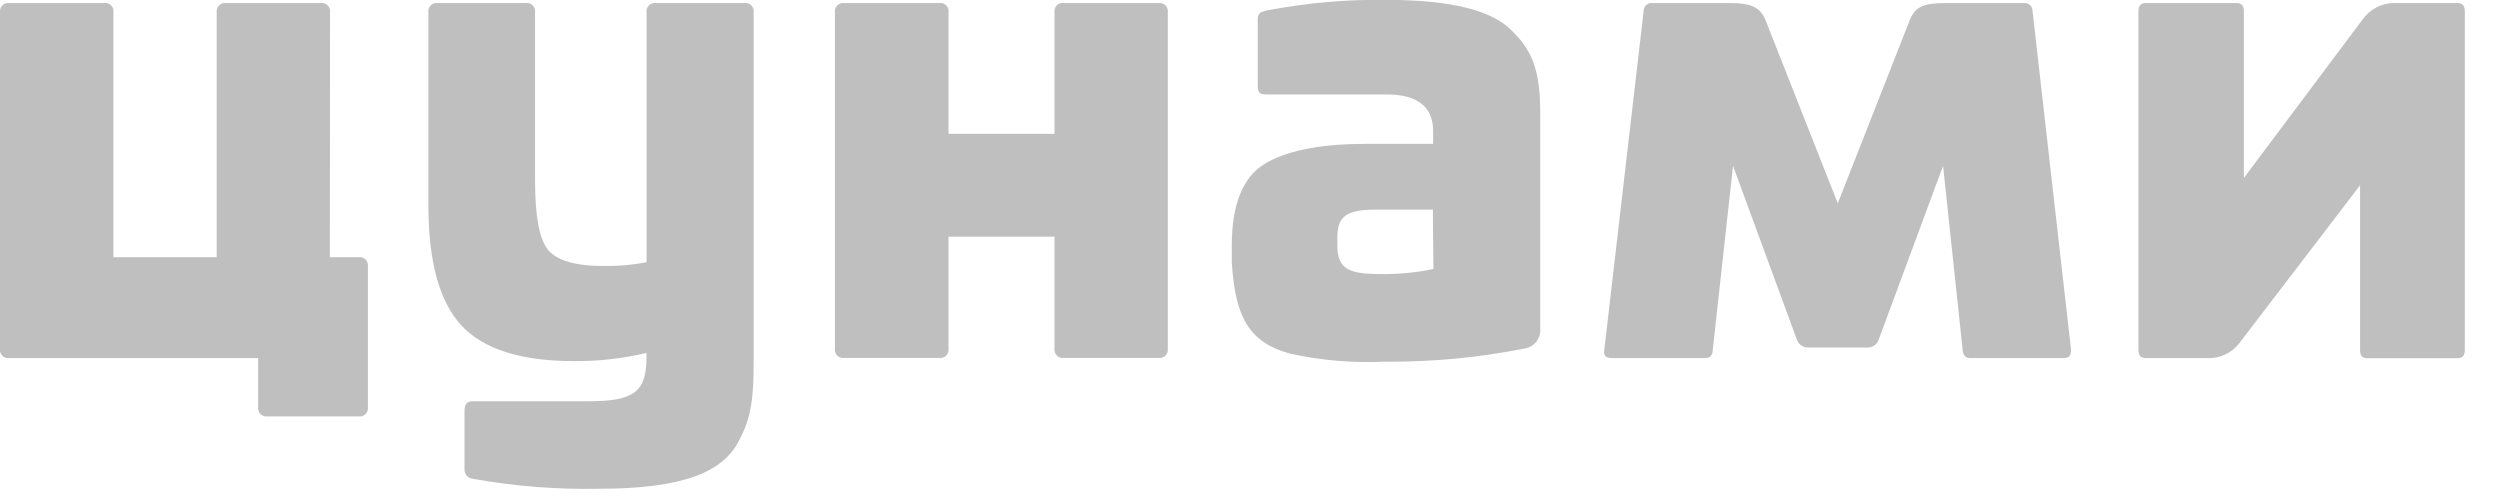 <svg width="130" height="26" viewBox="0 0 130 26" fill="none" xmlns="http://www.w3.org/2000/svg">
<g clip-path="url(#clip0)">
<path d="M17.154 13.376H18.652C18.717 13.366 18.784 13.372 18.846 13.393C18.909 13.414 18.966 13.45 19.012 13.498C19.059 13.546 19.094 13.604 19.115 13.668C19.136 13.732 19.142 13.8 19.132 13.867V21.161C19.142 21.228 19.136 21.296 19.115 21.36C19.094 21.424 19.059 21.482 19.012 21.53C18.966 21.577 18.909 21.613 18.846 21.635C18.784 21.656 18.717 21.662 18.652 21.652H13.904C13.838 21.662 13.772 21.656 13.709 21.635C13.647 21.613 13.59 21.577 13.543 21.53C13.496 21.482 13.461 21.424 13.441 21.36C13.42 21.296 13.414 21.228 13.423 21.161V18.619H0.473C0.407 18.628 0.341 18.62 0.279 18.598C0.216 18.576 0.16 18.539 0.114 18.491C0.068 18.443 0.034 18.384 0.014 18.32C-0.006 18.255 -0.011 18.187 -0.001 18.12V0.65C-0.01 0.584 -0.004 0.517 0.016 0.453C0.037 0.39 0.071 0.332 0.117 0.285C0.163 0.237 0.219 0.201 0.281 0.179C0.342 0.157 0.408 0.15 0.473 0.159H5.419C5.484 0.149 5.55 0.155 5.613 0.176C5.676 0.198 5.733 0.234 5.779 0.281C5.826 0.329 5.861 0.387 5.882 0.451C5.903 0.515 5.908 0.583 5.899 0.65V13.376H11.268V0.65C11.259 0.585 11.265 0.518 11.285 0.455C11.305 0.392 11.339 0.335 11.384 0.288C11.429 0.24 11.484 0.204 11.545 0.182C11.606 0.159 11.671 0.152 11.735 0.159H16.68C16.746 0.149 16.812 0.155 16.875 0.176C16.938 0.198 16.994 0.234 17.041 0.281C17.088 0.329 17.123 0.387 17.144 0.451C17.165 0.515 17.17 0.583 17.161 0.65L17.154 13.376Z" fill="#BFBFBF"/>
<path d="M38.71 0.159C38.775 0.149 38.842 0.155 38.904 0.176C38.967 0.198 39.024 0.234 39.07 0.281C39.117 0.329 39.152 0.387 39.173 0.451C39.194 0.515 39.2 0.583 39.19 0.65V18.843C39.19 20.699 39.063 21.732 38.427 22.909C37.6 24.57 35.467 25.415 31.164 25.415C28.955 25.46 26.748 25.286 24.572 24.895C24.45 24.882 24.337 24.82 24.259 24.723C24.181 24.625 24.143 24.5 24.155 24.375V21.356C24.155 21.031 24.282 20.865 24.572 20.865H30.592C32.98 20.865 33.616 20.374 33.616 18.583V18.352C32.384 18.645 31.122 18.788 29.857 18.778C27.087 18.778 25.109 18.157 23.965 16.893C22.82 15.629 22.276 13.542 22.276 10.638V0.65C22.266 0.583 22.272 0.515 22.293 0.451C22.314 0.387 22.349 0.329 22.396 0.281C22.442 0.234 22.499 0.198 22.562 0.176C22.624 0.155 22.691 0.149 22.756 0.159H27.342C27.407 0.149 27.474 0.155 27.536 0.176C27.599 0.198 27.656 0.234 27.702 0.281C27.749 0.329 27.784 0.387 27.805 0.451C27.826 0.515 27.832 0.583 27.822 0.65V9.374C27.822 11.23 28.048 12.437 28.493 12.986C28.938 13.534 29.906 13.831 31.362 13.831C32.12 13.845 32.877 13.779 33.623 13.636V0.65C33.613 0.583 33.619 0.515 33.64 0.451C33.661 0.387 33.696 0.329 33.742 0.281C33.789 0.234 33.846 0.198 33.908 0.176C33.971 0.155 34.038 0.149 34.103 0.159H38.71Z" fill="#BFBFBF"/>
<path d="M60.246 0.159C60.311 0.149 60.378 0.155 60.44 0.176C60.503 0.198 60.56 0.234 60.606 0.281C60.653 0.329 60.688 0.387 60.709 0.451C60.73 0.515 60.736 0.583 60.726 0.65V18.12C60.736 18.187 60.73 18.255 60.709 18.319C60.688 18.383 60.653 18.442 60.606 18.489C60.56 18.537 60.503 18.573 60.44 18.594C60.378 18.615 60.311 18.621 60.246 18.612H55.3C55.236 18.619 55.171 18.611 55.11 18.589C55.05 18.566 54.995 18.53 54.95 18.483C54.904 18.435 54.871 18.378 54.851 18.315C54.831 18.253 54.825 18.186 54.834 18.12V12.307H49.323V18.12C49.333 18.187 49.327 18.255 49.306 18.319C49.285 18.383 49.25 18.442 49.203 18.489C49.157 18.537 49.1 18.573 49.037 18.594C48.974 18.615 48.908 18.621 48.843 18.612H43.897C43.832 18.621 43.765 18.615 43.702 18.594C43.64 18.573 43.583 18.537 43.536 18.489C43.49 18.442 43.455 18.383 43.434 18.319C43.413 18.255 43.407 18.187 43.416 18.12V0.65C43.407 0.583 43.413 0.515 43.434 0.451C43.455 0.387 43.49 0.329 43.536 0.281C43.583 0.234 43.64 0.198 43.702 0.176C43.765 0.155 43.832 0.149 43.897 0.159H48.843C48.908 0.149 48.974 0.155 49.037 0.176C49.1 0.198 49.157 0.234 49.203 0.281C49.25 0.329 49.285 0.387 49.306 0.451C49.327 0.515 49.333 0.583 49.323 0.65V6.962H54.834V0.65C54.824 0.583 54.83 0.515 54.851 0.451C54.872 0.387 54.907 0.329 54.954 0.281C55 0.234 55.057 0.198 55.12 0.176C55.182 0.155 55.249 0.149 55.314 0.159H60.246Z" fill="#BFBFBF"/>
<path d="M78.678 1.661C79.794 2.737 80.091 3.943 80.091 5.864V17.059C80.117 17.308 80.048 17.558 79.898 17.756C79.747 17.954 79.528 18.085 79.285 18.12C76.884 18.6 74.441 18.83 71.994 18.807C70.334 18.885 68.672 18.742 67.048 18.381C64.978 17.796 64.222 16.524 64.053 13.628V12.762C64.053 10.646 64.625 9.244 65.706 8.558C66.787 7.872 68.532 7.482 70.991 7.482H74.523V6.832C74.523 5.561 73.725 4.911 72.1 4.911H65.847C65.494 4.911 65.402 4.81 65.402 4.42V1.069C65.402 0.679 65.501 0.643 65.847 0.549C67.906 0.152 69.998 -0.034 72.093 -0.007C75.435 -2.4138e-05 77.632 0.52 78.678 1.661ZM74.509 10.898H71.549C69.896 10.898 69.542 11.324 69.542 12.393V12.754C69.542 13.924 70.051 14.249 71.711 14.249C72.66 14.269 73.608 14.182 74.537 13.989L74.509 10.898Z" fill="#BFBFBF"/>
<path d="M105.272 0.159C105.324 0.156 105.377 0.163 105.427 0.182C105.476 0.2 105.522 0.228 105.56 0.264C105.599 0.3 105.631 0.344 105.653 0.393C105.675 0.442 105.687 0.495 105.689 0.549L107.695 18.192C107.695 18.488 107.596 18.619 107.314 18.619H102.439C102.213 18.619 102.085 18.488 102.057 18.192L101.04 8.623L97.698 17.643C97.659 17.767 97.583 17.875 97.48 17.952C97.377 18.029 97.253 18.07 97.126 18.07H94.003C93.876 18.07 93.752 18.029 93.649 17.952C93.546 17.875 93.469 17.767 93.431 17.643L90.117 8.623L89.064 18.192C89.064 18.488 88.902 18.619 88.683 18.619H83.801C83.513 18.619 83.386 18.488 83.419 18.229L85.468 0.585C85.467 0.525 85.478 0.466 85.501 0.411C85.523 0.357 85.557 0.307 85.6 0.267C85.643 0.227 85.694 0.196 85.749 0.178C85.804 0.159 85.862 0.152 85.92 0.159H89.933C91.05 0.159 91.558 0.354 91.841 1.134L95.564 10.573L99.288 1.097C99.577 0.325 100.051 0.159 101.195 0.159H105.272Z" fill="#BFBFBF"/>
<path d="M127.788 0.159C128.043 0.159 128.17 0.289 128.17 0.585V18.2C128.17 18.497 128.043 18.627 127.788 18.627H123.076C122.85 18.627 122.723 18.497 122.723 18.2V9.635L116.449 17.839C116.246 18.102 115.984 18.311 115.685 18.447C115.386 18.582 115.058 18.642 114.732 18.619H111.581C111.326 18.619 111.199 18.489 111.199 18.193V0.585C111.199 0.289 111.326 0.159 111.581 0.159H116.3C116.555 0.159 116.682 0.289 116.682 0.585V9.252L122.829 1.048C123.017 0.77 123.268 0.545 123.561 0.39C123.854 0.235 124.18 0.156 124.51 0.159H127.788Z" fill="#BFBFBF"/>
</g>
<defs>
<clipPath id="clip0">
<rect width="130" height="26" fill="white"/>
</clipPath>
</defs>
</svg>
